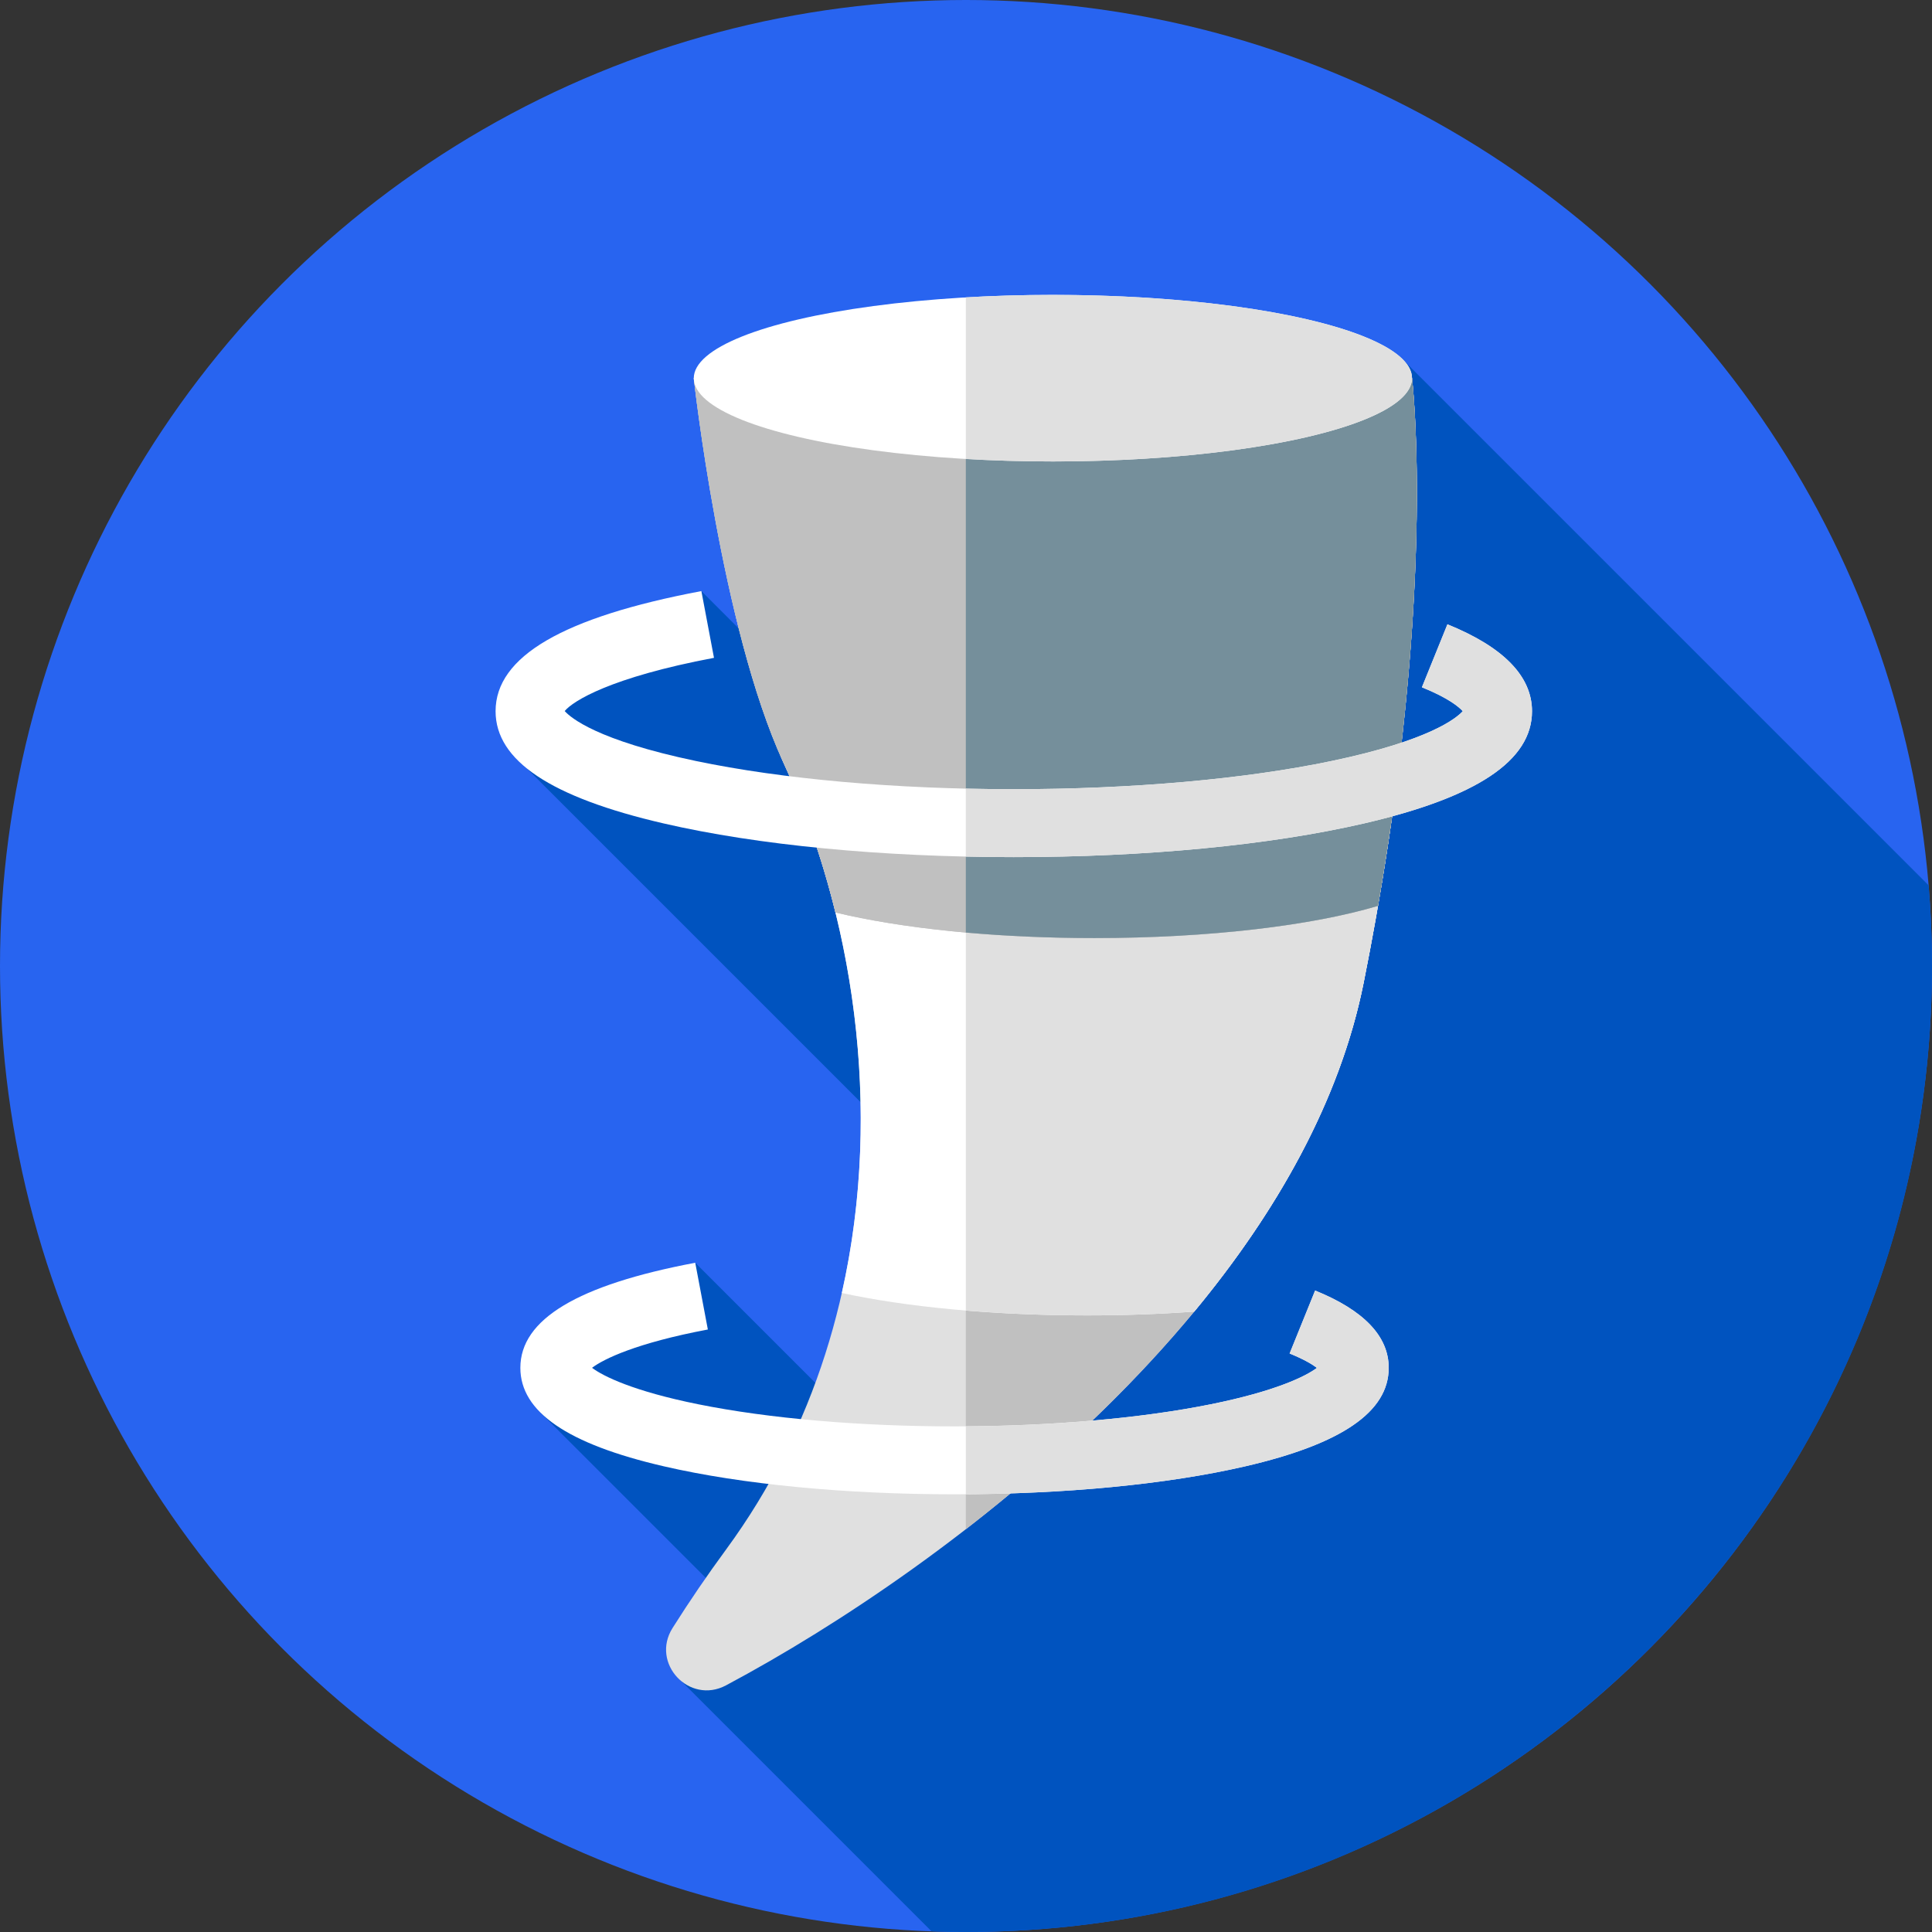 <?xml version="1.0" encoding="iso-8859-1"?>
<!-- Generator: Adobe Illustrator 19.0.0, SVG Export Plug-In . SVG Version: 6.00 Build 0)  -->
<svg version="1.1" id="Capa_1" xmlns="http://www.w3.org/2000/svg" xmlns:xlink="http://www.w3.org/1999/xlink" x="0px" y="0px"
	 viewBox="0 0 512 512" style="enable-background:new 0 0 512 512;" xml:space="preserve">
<rect x="0" y="0" width="512" height="512" fill="#333333" stroke="none"/>
<circle style="fill:#2864F0;" cx="256" cy="256" r="256"/>
<path style="fill:#0053BF;" d="M512,256c0-7.198-0.313-14.322-0.895-21.37L371.038,94.563l-65.192,182.054L185.873,156.644
	l-47.974,29.618l1.757,17.412l137.199,137.199l-41.389,44.991l-51.22-51.22l-40.894,39.819l53.44,53.44l-16.213,17.624
	l66.294,66.294c3.031,0.106,6.07,0.179,9.127,0.179C397.385,512,512,397.385,512,256z"/>
<path style="fill:#E0E0E0;" d="M374.197,100.219H183.858c0,0,7.281,66.122,23.733,101.815
	c26.97,58.511,32.488,143.676-15.163,208.589c-4.971,6.771-9.712,13.709-14.192,20.815l0,0c-5.886,9.336,4.426,20.39,14.166,15.201
	c59.828-31.876,152.205-102.356,168.978-186.222C381.476,159.942,374.197,100.219,374.197,100.219z"/>
<path style="fill:#C0C0C0;" d="M374.197,100.219H255.952v305.044c47.435-36.741,93.996-87.682,105.429-144.846
	C381.476,159.941,374.197,100.219,374.197,100.219z"/>
<path style="fill:#FFFFFF;" d="M206.775,200.219c0.27,0.613,0.542,1.219,0.816,1.815c18.221,39.53,26.644,91.224,15.502,140.621
	c17.005,3.684,39.83,5.94,64.934,5.94c9.914,0,19.469-0.354,28.455-1.006c21.771-26.305,38.625-55.802,44.899-87.172
	c4.421-22.107,7.517-42.239,9.656-60.198H206.775z"/>
<path style="fill:#E0E0E0;" d="M255.952,200.219v147.086c10.022,0.833,20.816,1.29,32.075,1.29c9.914,0,19.469-0.354,28.455-1.006
	c21.771-26.305,38.625-55.802,44.899-87.172c4.421-22.107,7.517-42.239,9.656-60.198H255.952z"/>
<path id="SVGCleanerId_0" style="fill:#C0C0C0;" d="M183.858,100.219c0,0,7.281,66.122,23.733,101.815
	c5.64,12.236,10.337,25.642,13.811,39.78c17.317,4.179,41.66,6.781,68.625,6.781c30.554,0,57.742-3.34,75.155-8.531
	c15.312-88.131,9.014-139.845,9.014-139.845S183.858,100.219,183.858,100.219z"/>
<g>
	<path id="SVGCleanerId_0_1_" style="fill:#C0C0C0;" d="M183.858,100.219c0,0,7.281,66.122,23.733,101.815
		c5.64,12.236,10.337,25.642,13.811,39.78c17.317,4.179,41.66,6.781,68.625,6.781c30.554,0,57.742-3.34,75.155-8.531
		c15.312-88.131,9.014-139.845,9.014-139.845S183.858,100.219,183.858,100.219z"/>
</g>
<path style="fill:#758F9B;" d="M374.197,100.219H255.952v146.916c10.581,0.941,22.065,1.46,34.075,1.46
	c30.554,0,57.742-3.34,75.155-8.531C380.495,151.933,374.197,100.219,374.197,100.219z"/>
<ellipse style="fill:#FFFFFF;" cx="279.03" cy="100.22" rx="95.17" ry="22.07"/>
<path style="fill:#E0E0E0;" d="M279.028,78.147c-7.958,0-15.687,0.228-23.075,0.654v42.834c7.389,0.427,15.117,0.655,23.075,0.655
	c52.561,0,95.169-9.882,95.169-22.072C374.197,88.029,331.588,78.147,279.028,78.147z"/>
<path style="fill:#FFFFFF;" d="M268.667,227.144c-34.941,0-67.889-3.168-92.772-8.92c-29.985-6.932-44.562-16.662-44.562-29.747
	c0-14.491,17.84-24.903,54.54-31.833l3.34,17.688c-27.396,5.173-37.34,11.421-39.561,14.103c1.603,1.805,8.649,7.769,34.76,13.233
	c23.037,4.821,52.96,7.476,84.255,7.476s61.217-2.655,84.254-7.476c25.936-5.428,33.063-11.349,34.728-13.196
	c-0.947-1.061-3.681-3.444-10.825-6.337l6.758-16.684C398.457,171.476,406,179.223,406,188.477
	c0,13.084-14.576,22.815-44.561,29.747C336.555,223.976,303.608,227.144,268.667,227.144z"/>
<path style="fill:#E0E0E0;" d="M383.581,165.451l-6.758,16.684c7.145,2.894,9.878,5.277,10.825,6.337
	c-1.665,1.847-8.792,7.768-34.728,13.196c-23.037,4.821-52.959,7.476-84.254,7.476c-4.27,0-8.51-0.054-12.715-0.151v18.009
	c4.201,0.094,8.442,0.143,12.715,0.143c34.941,0,67.888-3.168,92.772-8.92C391.424,211.292,406,201.561,406,188.477
	C406,179.223,398.457,171.476,383.581,165.451z"/>
<path style="fill:#FFFFFF;" d="M252.962,396.006c-28.992,0-56.347-2.632-77.024-7.413c-25.596-5.917-38.038-14.457-38.038-26.106
	c0-12.848,15.16-21.955,46.347-27.843l3.34,17.688c-18.957,3.579-27.61,7.815-30.689,10.153c2.925,2.215,10.911,6.184,28.124,9.658
	c18.736,3.781,42.864,5.864,67.941,5.864s49.205-2.083,67.941-5.864c17.161-3.463,25.151-7.419,28.098-9.638
	c-1.185-0.901-3.364-2.242-7.238-3.811l6.757-16.684c12.942,5.242,19.505,12.131,19.505,20.478
	c0,11.649-12.442,20.189-38.038,26.106C309.309,393.374,281.954,396.006,252.962,396.006z"/>
<path style="fill:#E0E0E0;" d="M348.52,342.01l-6.757,16.684c3.874,1.569,6.054,2.91,7.238,3.811
	c-2.946,2.219-10.937,6.174-28.098,9.638c-17.99,3.63-40.953,5.689-64.951,5.848v17.999c27.877-0.175,54.07-2.78,74.034-7.396
	c25.596-5.917,38.038-14.457,38.038-26.106C368.024,354.141,361.462,347.251,348.52,342.01z"/>
<g>
</g>
<g>
</g>
<g>
</g>
<g>
</g>
<g>
</g>
<g>
</g>
<g>
</g>
<g>
</g>
<g>
</g>
<g>
</g>
<g>
</g>
<g>
</g>
<g>
</g>
<g>
</g>
<g>
</g>
</svg>
